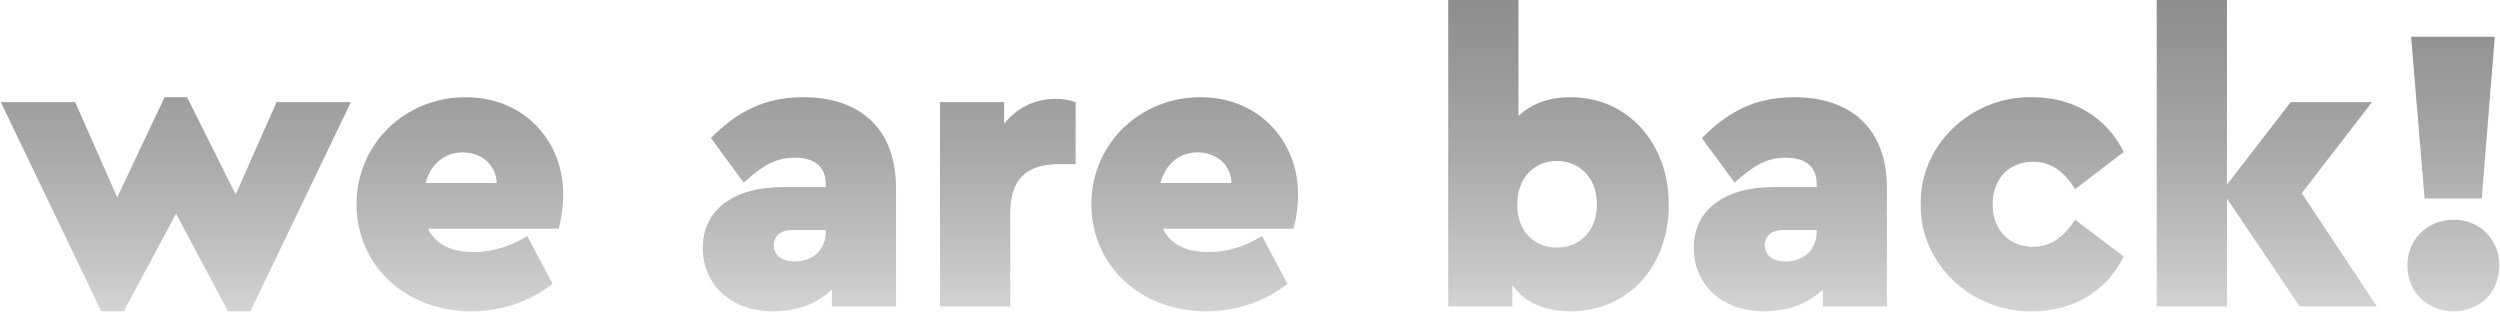 <svg width="1224" height="153" viewBox="0 0 1224 153" fill="none" xmlns="http://www.w3.org/2000/svg">
<path d="M135.4 50L115.4 95.2L91.6 47.6H80.6L57.4 96.6L36.8 50H0.4L49.6 152.4H60.6L86.2 104.6L111.6 152.4H122.6L171.8 50H135.4ZM273.559 112C274.959 106.6 275.759 101 275.759 95C275.759 69.2 256.759 47.6 227.959 47.6C198.159 47.6 174.559 70.6 174.559 100C174.559 129.6 198.159 152.4 230.759 152.4C245.359 152.4 258.759 148 270.559 139L258.159 115.6C249.559 120.8 240.959 123.4 231.959 123.4C220.759 123.4 213.359 119.6 209.559 112H273.559ZM208.359 89.6C210.959 80 217.959 74.6 226.559 74.6C235.559 74.6 242.959 80.6 243.159 89.6H208.359ZM438.686 92C438.686 63.2 421.286 47.6 393.286 47.6C375.086 47.6 361.486 54 348.086 67.6L364.086 89.4C373.686 80.8 380.086 77.2 389.086 77.2C399.486 77.2 404.286 82.2 404.286 90V91.6H383.286C359.086 91.6 344.086 102.8 344.086 121.4C344.086 138.2 356.686 152.4 378.486 152.4C390.286 152.4 399.886 148.8 407.286 141.8V150H438.686V92ZM404.286 113.4C404.286 122.4 397.886 128 389.086 128C382.686 128 378.886 125 378.886 120.2C378.886 115.4 382.286 112.6 388.086 112.6H404.286V113.4ZM526.623 50C523.623 49 520.423 48.4 516.823 48.4C506.623 48.4 497.823 52.8 491.623 60.6V50H460.223V150H494.623V104.4C494.623 87.6 502.623 80.4 518.423 80.4H526.623V50ZM633.325 112C634.725 106.6 635.525 101 635.525 95C635.525 69.2 616.525 47.6 587.725 47.6C557.925 47.6 534.325 70.6 534.325 100C534.325 129.6 557.925 152.4 590.525 152.4C605.125 152.4 618.525 148 630.325 139L617.925 115.6C609.325 120.8 600.725 123.4 591.725 123.4C580.525 123.4 573.125 119.6 569.325 112H633.325ZM568.125 89.6C570.725 80 577.725 74.6 586.325 74.6C595.325 74.6 602.725 80.6 602.925 89.6H568.125ZM817.052 100.2C817.052 69.8 796.652 47.6 769.052 47.6C758.452 47.6 750.052 50.6 743.452 56.8V-1.19209e-05H709.052V150H740.452V139.6C746.652 148.2 756.252 152.4 769.052 152.4C797.052 152.4 817.052 130.6 817.052 100.2ZM781.852 100C781.852 113.4 773.252 121.2 762.252 121.2C751.652 121.2 742.852 113.8 742.852 100.2C742.852 86.6 751.652 78.8 762.252 78.8C772.852 78.8 781.852 86.6 781.852 100ZM923.842 92C923.842 63.2 906.442 47.6 878.442 47.6C860.242 47.6 846.642 54 833.242 67.6L849.242 89.4C858.842 80.8 865.242 77.2 874.242 77.2C884.642 77.2 889.442 82.2 889.442 90V91.6H868.442C844.242 91.6 829.242 102.8 829.242 121.4C829.242 138.2 841.842 152.4 863.642 152.4C875.442 152.4 885.042 148.8 892.442 141.8V150H923.842V92ZM889.442 113.4C889.442 122.4 883.042 128 874.242 128C867.842 128 864.042 125 864.042 120.2C864.042 115.4 867.442 112.6 873.242 112.6H889.442V113.4ZM940.38 100C939.78 129 965.18 153 994.98 152.4C1015.58 152.4 1031.58 142.2 1039.78 125.6L1015.98 107.6C1010.58 115.8 1004.38 120.8 995.38 120.8C983.38 120.8 975.58 112.2 975.58 100C975.58 87.8 983.38 79.2 995.38 79.2C1004.38 79.2 1010.58 84 1015.98 92.6L1039.78 74.4C1031.58 57.8 1015.58 47.6 994.98 47.6C965.18 47 939.78 71 940.38 100ZM1163.73 150L1126.93 94.6L1161.33 50H1121.53L1090.33 90.4V-1.19209e-05H1055.93V150H1090.33V97.2L1125.93 150H1163.73ZM1187.07 97.2H1215.07L1221.47 18H1180.47L1187.07 97.2ZM1178.67 130C1178.67 142.8 1188.07 152.4 1201.47 152.4C1214.27 152.4 1223.67 142.8 1223.67 130C1223.67 117.4 1214.27 107.6 1201.47 107.6C1188.07 107.6 1178.67 117.4 1178.67 130Z" fill="url(#paint0_linear)"/>
<defs>
<linearGradient id="paint0_linear" x1="619.5" y1="-37" x2="619.5" y2="214" gradientUnits="userSpaceOnUse">
<stop stop-color="#858585"/>
<stop offset="1" stop-color="#3C3C3C" stop-opacity="0"/>
</linearGradient>
</defs>
</svg>
